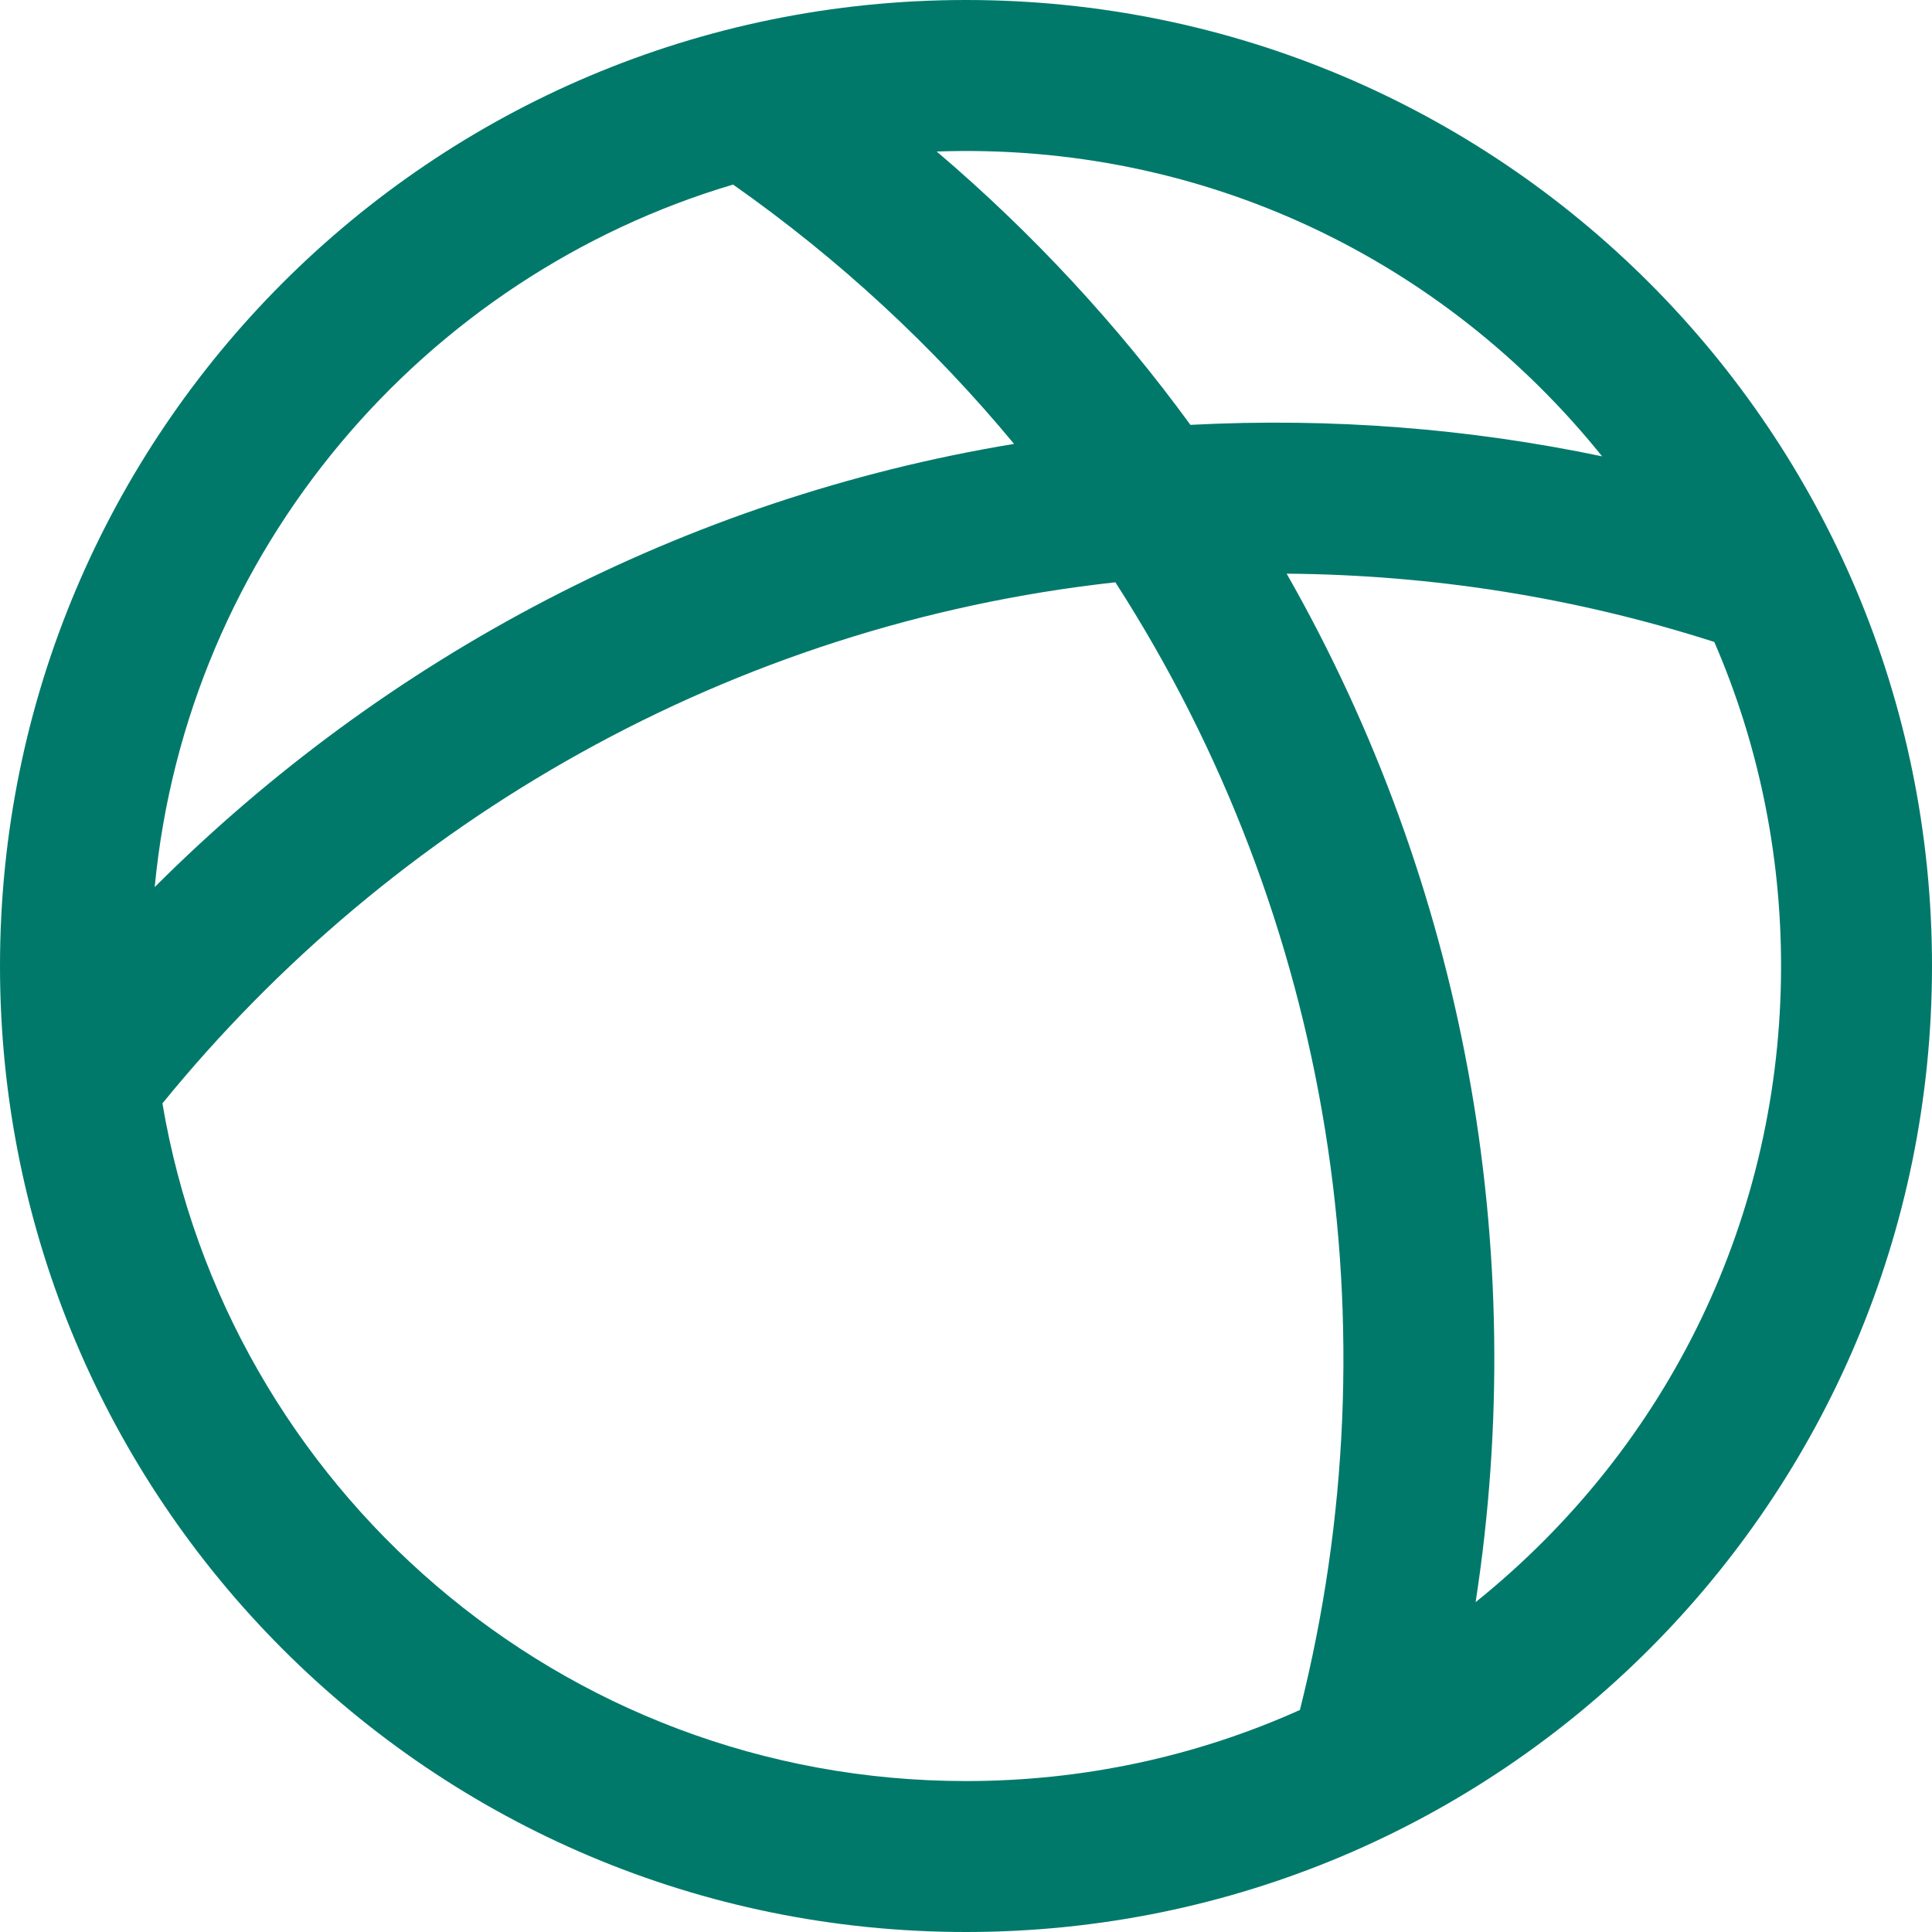 <?xml version="1.0" encoding="iso-8859-1"?>
<!-- Generator: Adobe Illustrator 19.0.0, SVG Export Plug-In . SVG Version: 6.00 Build 0)  -->
<svg xmlns="http://www.w3.org/2000/svg" xmlns:xlink="http://www.w3.org/1999/xlink" version="1.1" id="Capa_1" x="0px" y="0px" viewBox="0 0 512 512" style="enable-background:new 0 0 512 512;" xml:space="preserve" width="512px" height="512px">
<g>
	<g>
		<path d="M256,0C114.507,0,0,114.497,0,256c0,141.314,114.322,256,256,256c141.493,0,256-114.497,256-256    C512,114.508,397.503,0,256,0z M424.579,120.937c-35.195-7.379-71.655-10.292-109.106-8.344    c-19.324-26.495-41.845-50.835-67.238-72.441C319.019,37.666,382.72,68.895,424.579,120.937z M194.273,48.914    c28.117,19.756,53.075,42.915,74.461,68.724c-87.456,14.442-166.6,56.4-227.735,117.448    C49.548,145.525,112.548,73.153,194.273,48.914z M344.488,453.159C317.023,465.499,287.013,472,256,472    c-107.583,0-195.852-78.263-212.955-179.59c60.989-74.925,150.626-126.895,252.542-138.095    C353.084,243.602,369.951,352.069,344.488,453.159z M391.052,424.588c14.525-94.1-3.051-190.06-50.075-272.558    c38.743,0.297,76.813,6.369,113.332,18.099C465.899,196.88,472,225.969,472,256C472,321.844,442.654,383.088,391.052,424.588z" fill="#00796b"/>
	</g>
</g>
<g>
</g>
<g>
</g>
<g>
</g>
<g>
</g>
<g>
</g>
<g>
</g>
<g>
</g>
<g>
</g>
<g>
</g>
<g>
</g>
<g>
</g>
<g>
</g>
<g>
</g>
<g>
</g>
<g>
</g>
</svg>
